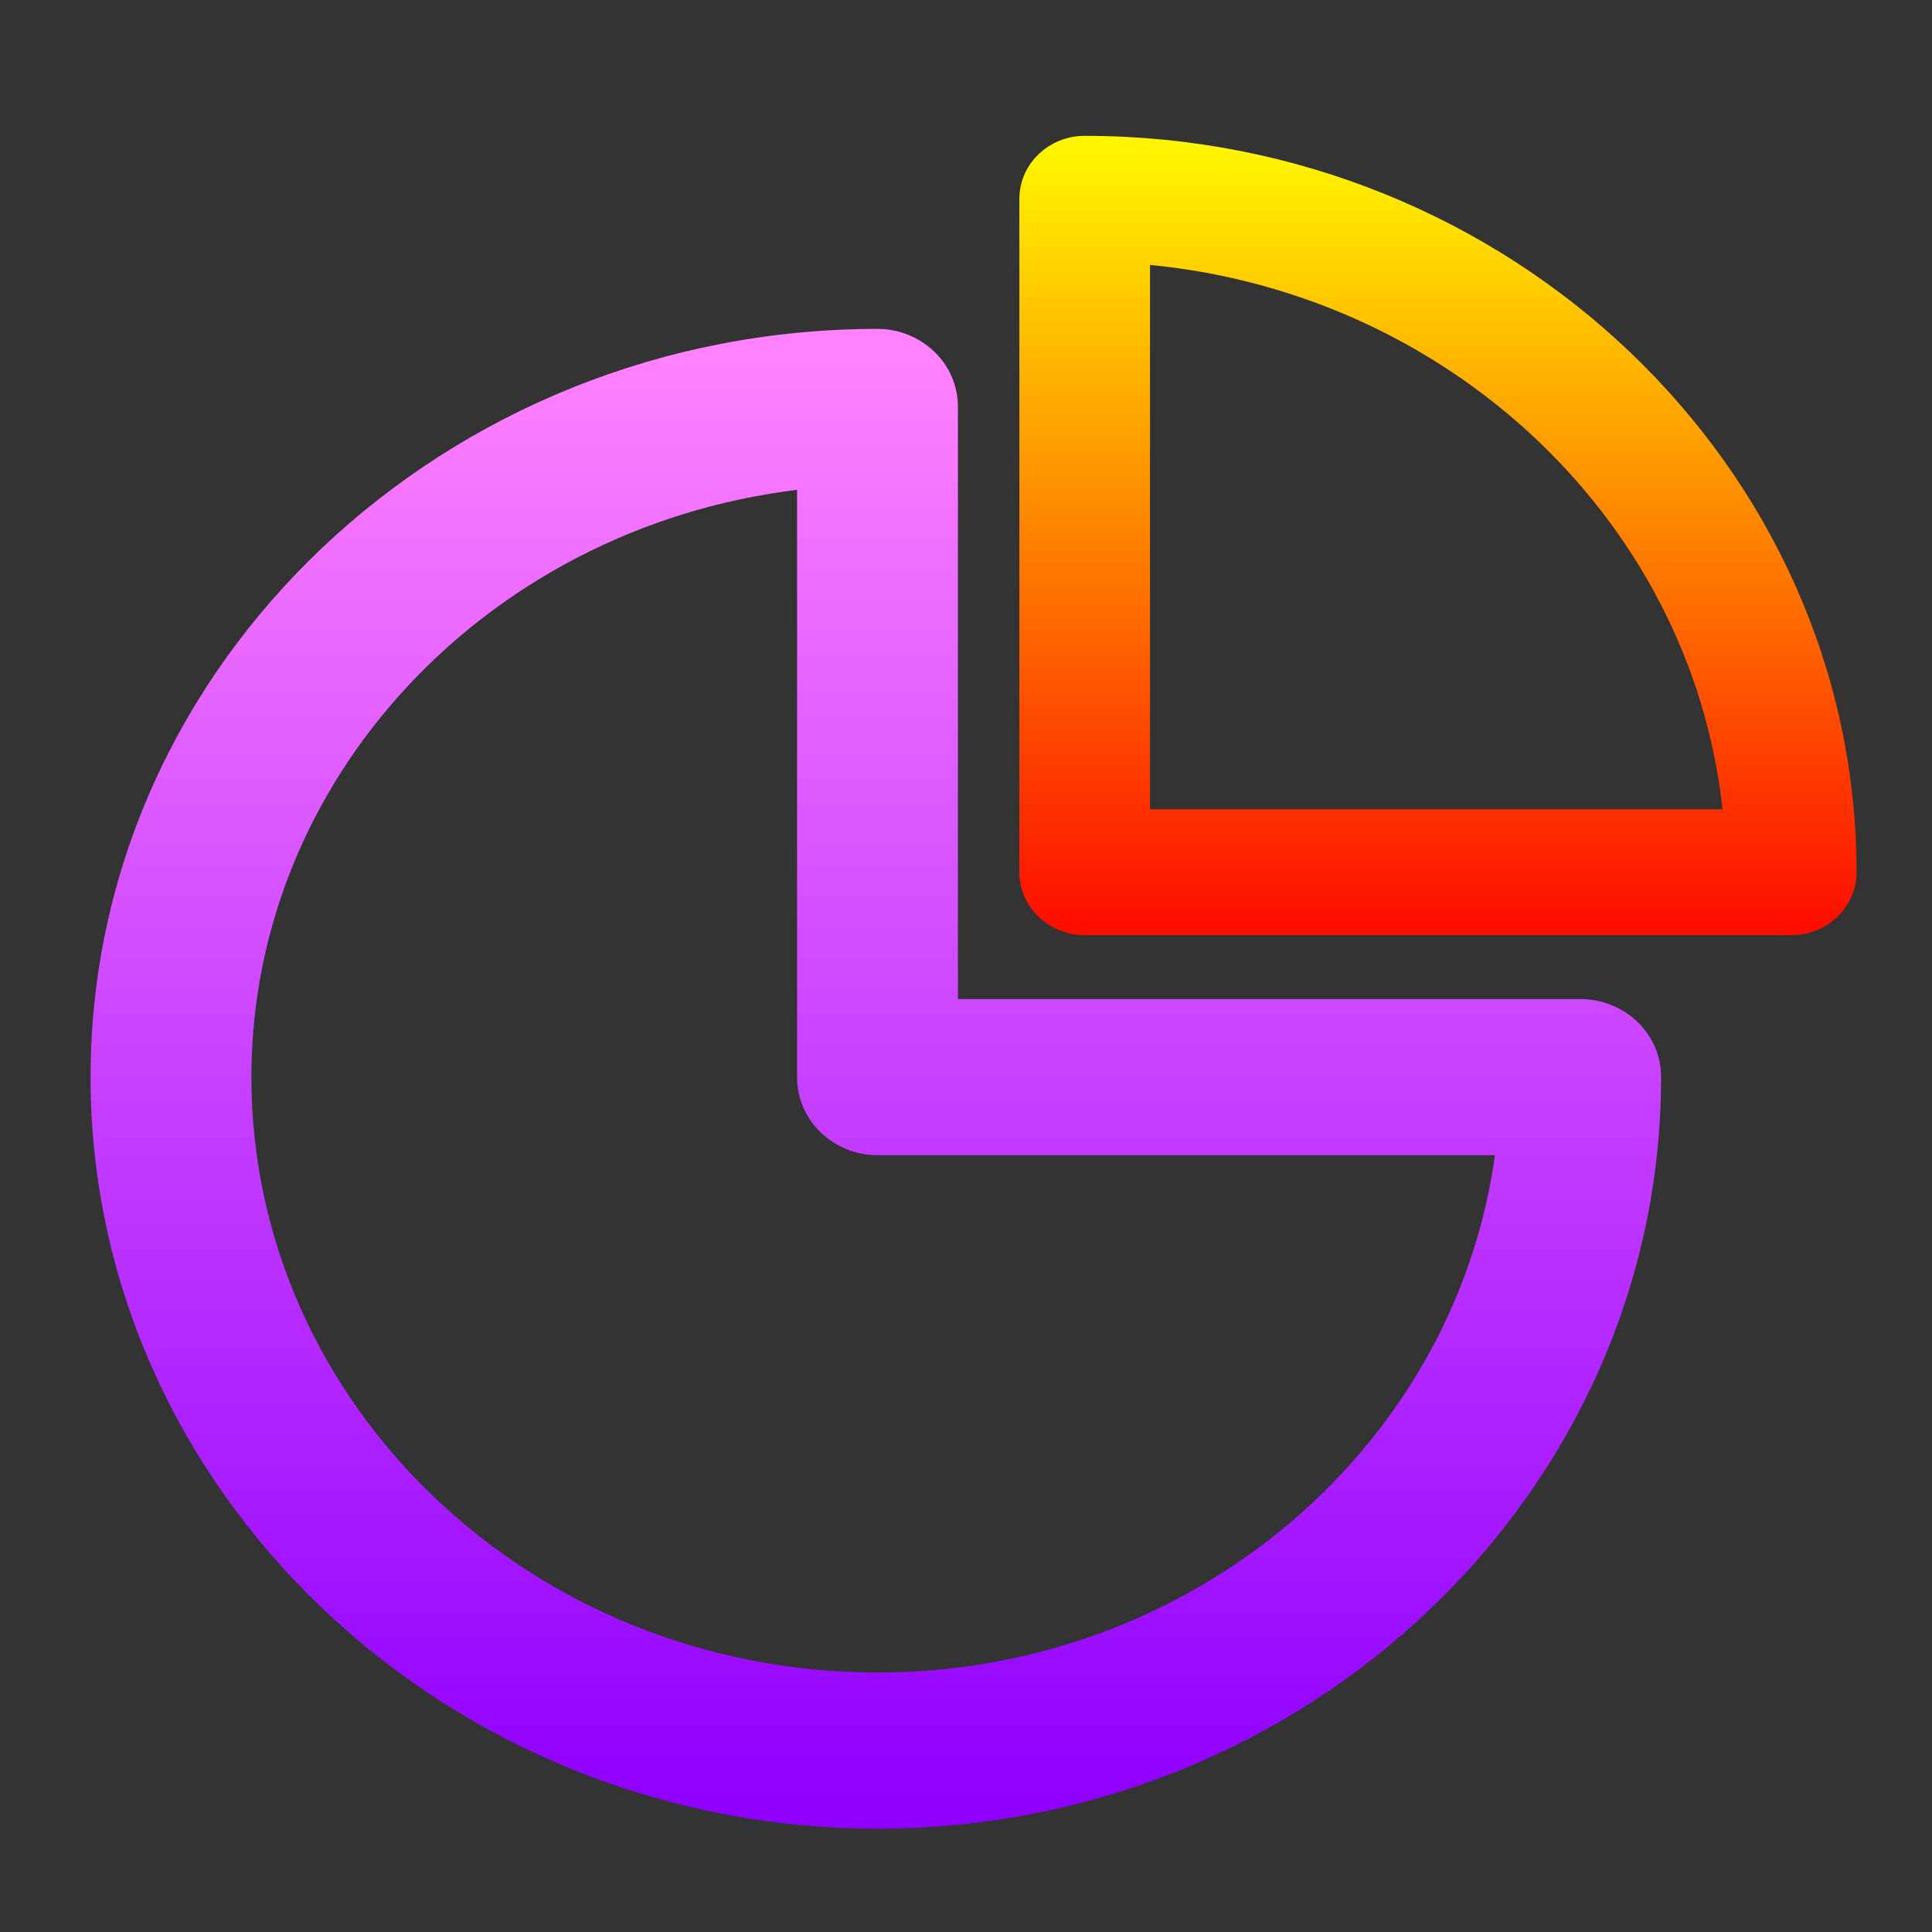 <svg width="128" height="128" viewBox="0 0 128 128" fill="none" xmlns="http://www.w3.org/2000/svg">
<rect x="0" y="0" width="128" height="128" fill="#333333" stroke="none"/>
<path d="M71.864 10C70.026 10 68.536 11.42 68.536 13.172V57.787C68.536 59.538 70.026 60.958 71.864 60.958H118.673C120.511 60.958 122.001 59.538 122.001 57.787C122.001 31.488 99.454 10 71.864 10ZM75.191 54.615V16.463C96.52 18.009 113.598 34.286 115.219 54.615H75.191Z" fill="url(#paint0_linear_618_79)" stroke="url(#paint1_linear_618_79)" stroke-width="2"/>
<path fill-rule="evenodd" clip-rule="evenodd" d="M104.724 68.193H61.465V26.961C61.465 25.21 59.975 23.79 58.137 23.79C30.608 23.79 8 45.088 8 71.365C8 97.628 30.587 119.152 58.137 119.152C85.669 119.152 108.052 97.642 108.052 71.365C108.052 69.613 106.562 68.193 104.724 68.193ZM58.137 112.809C34.161 112.809 14.656 94.217 14.656 71.365C14.656 49.691 32.382 31.87 54.809 30.253V71.365C54.809 73.117 56.299 74.537 58.137 74.535H101.272C99.575 95.913 80.877 112.809 58.137 112.809Z" fill="url(#paint2_linear_618_79)"/>
<path d="M61.465 68.193H59.465V70.193H61.465V68.193ZM54.809 30.253H56.809V28.103L54.666 28.258L54.809 30.253ZM58.137 74.535V72.535H58.135L58.137 74.535ZM101.272 74.535L103.265 74.693L103.437 72.535H101.272V74.535ZM61.465 70.193H104.724V66.193H61.465V70.193ZM59.465 26.961V68.193H63.465V26.961H59.465ZM58.137 25.79C58.962 25.79 59.465 26.404 59.465 26.961H63.465C63.465 24.016 60.988 21.79 58.137 21.79V25.79ZM10 71.365C10 46.294 31.608 25.79 58.137 25.79V21.79C29.608 21.79 6 43.882 6 71.365H10ZM58.137 117.152C31.6 117.152 10 96.433 10 71.365H6C6 98.822 29.574 121.152 58.137 121.152V117.152ZM106.052 71.365C106.052 96.458 84.646 117.152 58.137 117.152V121.152C86.693 121.152 110.052 98.825 110.052 71.365H106.052ZM104.724 70.193C105.549 70.193 106.052 70.807 106.052 71.365H110.052C110.052 68.419 107.575 66.193 104.724 66.193V70.193ZM12.656 71.365C12.656 95.411 33.148 114.809 58.137 114.809V110.809C35.174 110.809 16.656 93.023 16.656 71.365H12.656ZM54.666 28.258C31.292 29.943 12.656 48.546 12.656 71.365H16.656C16.656 50.837 33.473 33.796 54.953 32.247L54.666 28.258ZM56.809 71.365V30.253H52.809V71.365H56.809ZM58.135 72.535C57.312 72.536 56.809 71.923 56.809 71.365H52.809C52.809 74.311 55.287 76.538 58.139 76.535L58.135 72.535ZM101.272 72.535H58.137V76.535H101.272V72.535ZM58.137 114.809C81.857 114.809 101.481 97.173 103.265 74.693L99.278 74.376C97.669 94.653 79.897 110.809 58.137 110.809V114.809Z" fill="url(#paint3_linear_618_79)"/>
<defs>
<linearGradient id="paint0_linear_618_79" x1="95.268" y1="60.958" x2="95.268" y2="10" gradientUnits="userSpaceOnUse">
<stop stop-color="#FD0F00"/>
<stop offset="1" stop-color="#FFF500"/>
</linearGradient>
<linearGradient id="paint1_linear_618_79" x1="95.268" y1="60.958" x2="95.268" y2="10" gradientUnits="userSpaceOnUse">
<stop stop-color="#FD0F00"/>
<stop offset="1" stop-color="#FFF500"/>
</linearGradient>
<linearGradient id="paint2_linear_618_79" x1="58.026" y1="119.152" x2="58.026" y2="23.79" gradientUnits="userSpaceOnUse">
<stop stop-color="#9000FF"/>
<stop offset="1" stop-color="#FF81FF"/>
</linearGradient>
<linearGradient id="paint3_linear_618_79" x1="58.026" y1="119.152" x2="58.026" y2="23.79" gradientUnits="userSpaceOnUse">
<stop stop-color="#9000FF"/>
<stop offset="1" stop-color="#FF81FF"/>
</linearGradient>
</defs>
</svg>
